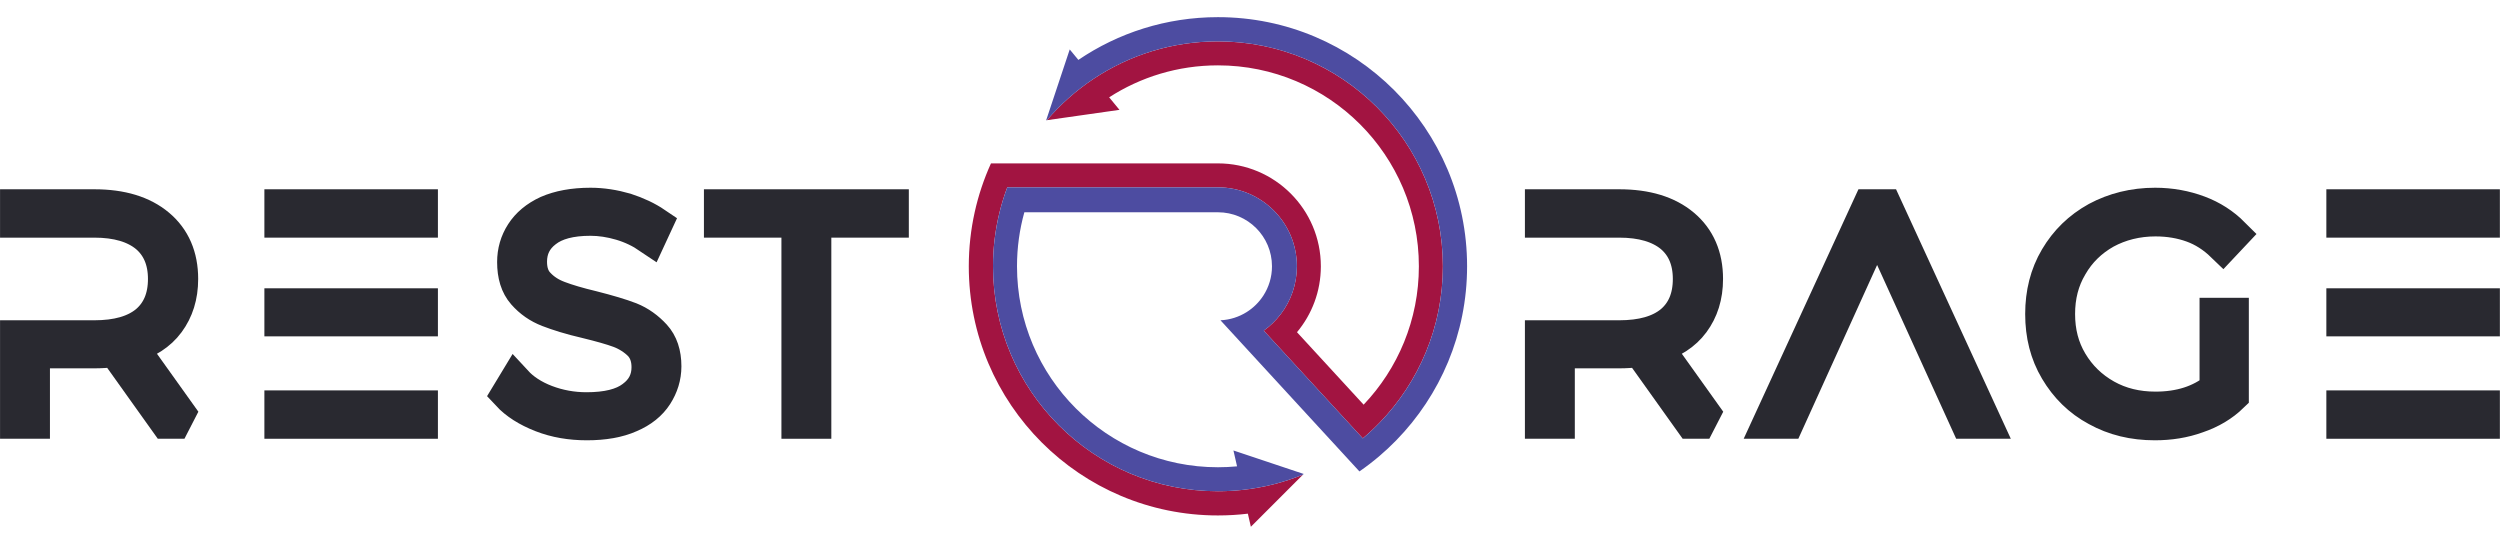 <svg width="583" height="127" viewBox="0 0 583 127" fill="none" xmlns="http://www.w3.org/2000/svg">
<g filter="url(#filter0_d_69_63)">
<path d="M336.475 58.103C336.475 72.237 330.885 85.066 321.795 94.497C320.531 95.809 319.2 97.054 317.807 98.227L314.016 94.105L298.509 77.24L294.704 73.103C296.194 72.04 297.518 70.761 298.632 69.309C301.017 66.205 302.435 62.319 302.435 58.103C302.435 47.933 294.191 39.691 284.022 39.691H234.891C234.182 41.578 233.58 43.517 233.092 45.501C232.096 49.537 231.567 53.758 231.567 58.103C231.567 87.073 255.052 110.557 284.022 110.557C285.953 110.557 287.859 110.453 289.737 110.248C294.687 109.712 299.431 108.487 303.87 106.671L295.468 115.077H295.466L291.701 118.843L291.002 115.787C288.714 116.063 286.383 116.203 284.022 116.203C251.933 116.203 225.922 90.19 225.922 58.103C225.922 53.776 226.396 49.558 227.294 45.501C227.73 43.525 228.267 41.586 228.9 39.691C229.538 37.781 230.271 35.916 231.094 34.102H284.022C297.279 34.102 308.023 44.847 308.023 58.103C308.023 63.951 305.934 69.308 302.459 73.47L318.001 90.372C325.983 81.969 330.882 70.607 330.882 58.103C330.882 32.223 309.901 11.242 284.02 11.242C274.672 11.242 265.965 13.98 258.655 18.695L261.06 21.616L253.291 22.723L244.142 24.027C247.313 20.318 250.993 17.055 255.076 14.351C263.372 8.851 273.321 5.648 284.02 5.648C312.99 5.648 336.475 29.132 336.475 58.103Z" fill="#A21441"/>
<path d="M342.124 58.106C342.124 73.885 335.833 88.195 325.624 98.664C324.353 99.969 323.023 101.212 321.634 102.392C320.158 103.647 318.618 104.831 317.019 105.936L313.154 101.731L309.316 97.557L293.372 80.216L289.271 75.755L284.614 70.69C286.854 70.588 288.942 69.898 290.727 68.775C292.286 67.794 293.613 66.482 294.613 64.936C295.887 62.967 296.626 60.621 296.626 58.103C296.626 51.142 290.983 45.501 284.024 45.501H238.879C237.761 49.509 237.164 53.738 237.164 58.103C237.164 83.982 258.143 104.963 284.024 104.963C285.527 104.963 287.015 104.892 288.482 104.753L287.638 101.05L295.273 103.602H295.275L304.019 106.525L303.874 106.671C299.434 108.487 294.691 109.712 289.74 110.247C287.863 110.451 285.958 110.557 284.025 110.557C255.055 110.557 231.57 87.073 231.57 58.103C231.57 53.758 232.1 49.537 233.095 45.501C233.584 43.516 234.186 41.577 234.895 39.69H284.025C294.194 39.69 302.438 47.933 302.438 58.103C302.438 62.319 301.02 66.205 298.635 69.309C297.521 70.759 296.198 72.038 294.707 73.103L298.512 77.24L314.02 94.105L317.81 98.227C319.203 97.054 320.534 95.809 321.798 94.497C330.89 85.066 336.479 72.237 336.479 58.103C336.479 29.132 312.994 5.648 284.024 5.648C273.324 5.648 263.376 8.851 255.08 14.351C250.996 17.055 247.316 20.318 244.146 24.027L243.963 24.053L247.73 12.729L249.46 7.527L251.472 9.97C260.759 3.675 271.962 0 284.024 0C316.112 0 342.125 26.013 342.125 58.102L342.124 58.106Z" fill="#4D4CA1"/>
</g>
<path d="M30.462 80.759C34.192 79.683 37.132 77.819 39.14 75.093C41.148 72.368 42.224 69.069 42.224 65.053C42.224 59.818 40.431 55.659 36.845 52.647C33.259 49.635 28.311 48.129 22 48.129H4V51.428H22C27.307 51.428 31.395 52.647 34.263 55.014C37.06 57.38 38.494 60.751 38.494 65.053C38.494 69.428 37.06 72.799 34.263 75.165C31.395 77.532 27.307 78.679 22 78.679H4V98.329H7.657V81.906H22C23.434 81.906 25.084 81.835 26.877 81.548L38.853 98.329H43.012L30.462 80.759Z" fill="#292930" stroke="#292930" stroke-width="7.98" stroke-miterlimit="2"/>
<path d="M98.131 71.221H65.645V74.448H98.131V71.221ZM98.131 48.129H65.645V51.428H98.131V48.129ZM65.645 95.03V98.329H98.131V95.03H65.645Z" fill="#292930" stroke="#292930" stroke-width="7.98" stroke-miterlimit="2"/>
<path d="M126.301 96.822C129.6 98.113 133.114 98.686 136.843 98.686C140.788 98.686 144.158 98.113 146.883 96.894C149.608 95.746 151.616 94.097 152.907 92.089C154.198 90.081 154.915 87.858 154.915 85.419C154.915 82.479 154.126 80.112 152.549 78.391C150.971 76.67 149.106 75.308 146.955 74.447C144.732 73.587 141.792 72.726 138.134 71.794C134.835 71.005 132.182 70.216 130.317 69.499C128.381 68.782 126.803 67.778 125.512 66.415C124.222 65.124 123.576 63.331 123.576 61.037C123.576 58.096 124.724 55.658 127.162 53.794C129.528 51.929 133.042 50.997 137.704 50.997C139.999 50.997 142.365 51.355 144.804 52.072C147.242 52.789 149.465 53.865 151.473 55.228L152.836 52.288C150.828 50.925 148.533 49.849 145.879 48.989C143.154 48.2 140.429 47.77 137.704 47.77C133.688 47.77 130.389 48.415 127.736 49.562C125.082 50.782 123.146 52.431 121.855 54.439C120.564 56.447 119.919 58.67 119.919 61.108C119.919 64.12 120.636 66.559 122.214 68.351C123.791 70.144 125.656 71.435 127.879 72.296C130.102 73.156 133.042 74.089 136.772 74.949C139.999 75.738 142.58 76.455 144.517 77.172C146.381 77.889 148.031 78.965 149.322 80.256C150.612 81.618 151.258 83.411 151.258 85.635C151.258 88.575 150.039 90.941 147.6 92.734C145.162 94.599 141.505 95.459 136.772 95.459C133.473 95.459 130.317 94.886 127.305 93.738C124.293 92.591 121.927 91.013 120.206 89.148L118.556 91.874C120.421 93.882 123.002 95.531 126.301 96.822Z" fill="#292930" stroke="#292930" stroke-width="7.98" stroke-miterlimit="2"/>
<path d="M186.218 51.428V98.329H189.876V51.428H207.948V48.129H168.146V51.428H186.218Z" fill="#292930" stroke="#292930" stroke-width="7.98" stroke-miterlimit="2"/>
<path d="M386.062 80.759C389.791 79.683 392.731 77.819 394.739 75.093C396.747 72.368 397.823 69.069 397.823 65.053C397.823 59.818 396.03 55.659 392.445 52.647C388.859 49.635 383.911 48.129 377.6 48.129H359.599V51.428H377.6C382.907 51.428 386.994 52.647 389.863 55.014C392.66 57.38 394.094 60.751 394.094 65.053C394.094 69.428 392.66 72.799 389.863 75.165C386.994 77.532 382.907 78.679 377.6 78.679H359.599V98.329H363.257V81.906H377.6C379.034 81.906 380.683 81.835 382.476 81.548L394.452 98.329H398.612L386.062 80.759Z" fill="#292930" stroke="#292930" stroke-width="7.98" stroke-miterlimit="2"/>
<path d="M439.603 48.129H435.946L412.854 98.329H416.798L437.738 52.145L458.751 98.329H462.695L439.603 48.129Z" fill="#292930" stroke="#292930" stroke-width="7.98" stroke-miterlimit="2"/>
<path d="M516.925 73.443V90.726C513.124 93.81 508.391 95.316 502.654 95.316C498.351 95.316 494.479 94.384 491.036 92.447C487.594 90.511 484.869 87.858 482.861 84.487C480.853 81.117 479.921 77.387 479.921 73.228C479.921 69.069 480.853 65.34 482.861 61.969C484.797 58.598 487.522 55.945 490.965 54.009C494.407 52.144 498.351 51.14 502.654 51.14C505.809 51.14 508.678 51.642 511.26 52.574C513.841 53.507 516.208 55.013 518.359 57.092L520.654 54.654C518.431 52.431 515.778 50.71 512.694 49.562C509.61 48.415 506.24 47.77 502.582 47.77C497.562 47.77 493.044 48.917 489.028 51.068C485.012 53.291 481.929 56.303 479.634 60.176C477.339 64.049 476.263 68.423 476.263 73.228C476.263 78.105 477.339 82.407 479.634 86.28C481.929 90.153 485.012 93.236 489.028 95.388C493.044 97.611 497.491 98.686 502.511 98.686C505.953 98.686 509.252 98.184 512.407 97.037C515.563 95.961 518.216 94.384 520.439 92.232V73.443H516.925Z" fill="#292930" stroke="#292930" stroke-width="7.98" stroke-miterlimit="2"/>
<path d="M578.981 71.221H546.495V74.448H578.981V71.221ZM578.981 48.129H546.495V51.428H578.981V48.129ZM546.495 95.03V98.329H578.981V95.03H546.495Z" fill="#292930" stroke="#292930" stroke-width="7.98" stroke-miterlimit="2"/>
<defs>
<filter id="filter0_d_69_63" x="221.922" y="0" width="124.203" height="126.844" filterUnits="userSpaceOnUse" color-interpolation-filters="sRGB">
<feFlood flood-opacity="0" result="BackgroundImageFix"/>
<feColorMatrix in="SourceAlpha" type="matrix" values="0 0 0 0 0 0 0 0 0 0 0 0 0 0 0 0 0 0 127 0" result="hardAlpha"/>
<feOffset dy="4"/>
<feGaussianBlur stdDeviation="2"/>
<feComposite in2="hardAlpha" operator="out"/>
<feColorMatrix type="matrix" values="0 0 0 0 0 0 0 0 0 0 0 0 0 0 0 0 0 0 0.25 0"/>
<feBlend mode="normal" in2="BackgroundImageFix" result="effect1_dropShadow_69_63"/>
<feBlend mode="normal" in="SourceGraphic" in2="effect1_dropShadow_69_63" result="shape"/>
</filter>
</defs>
</svg>

